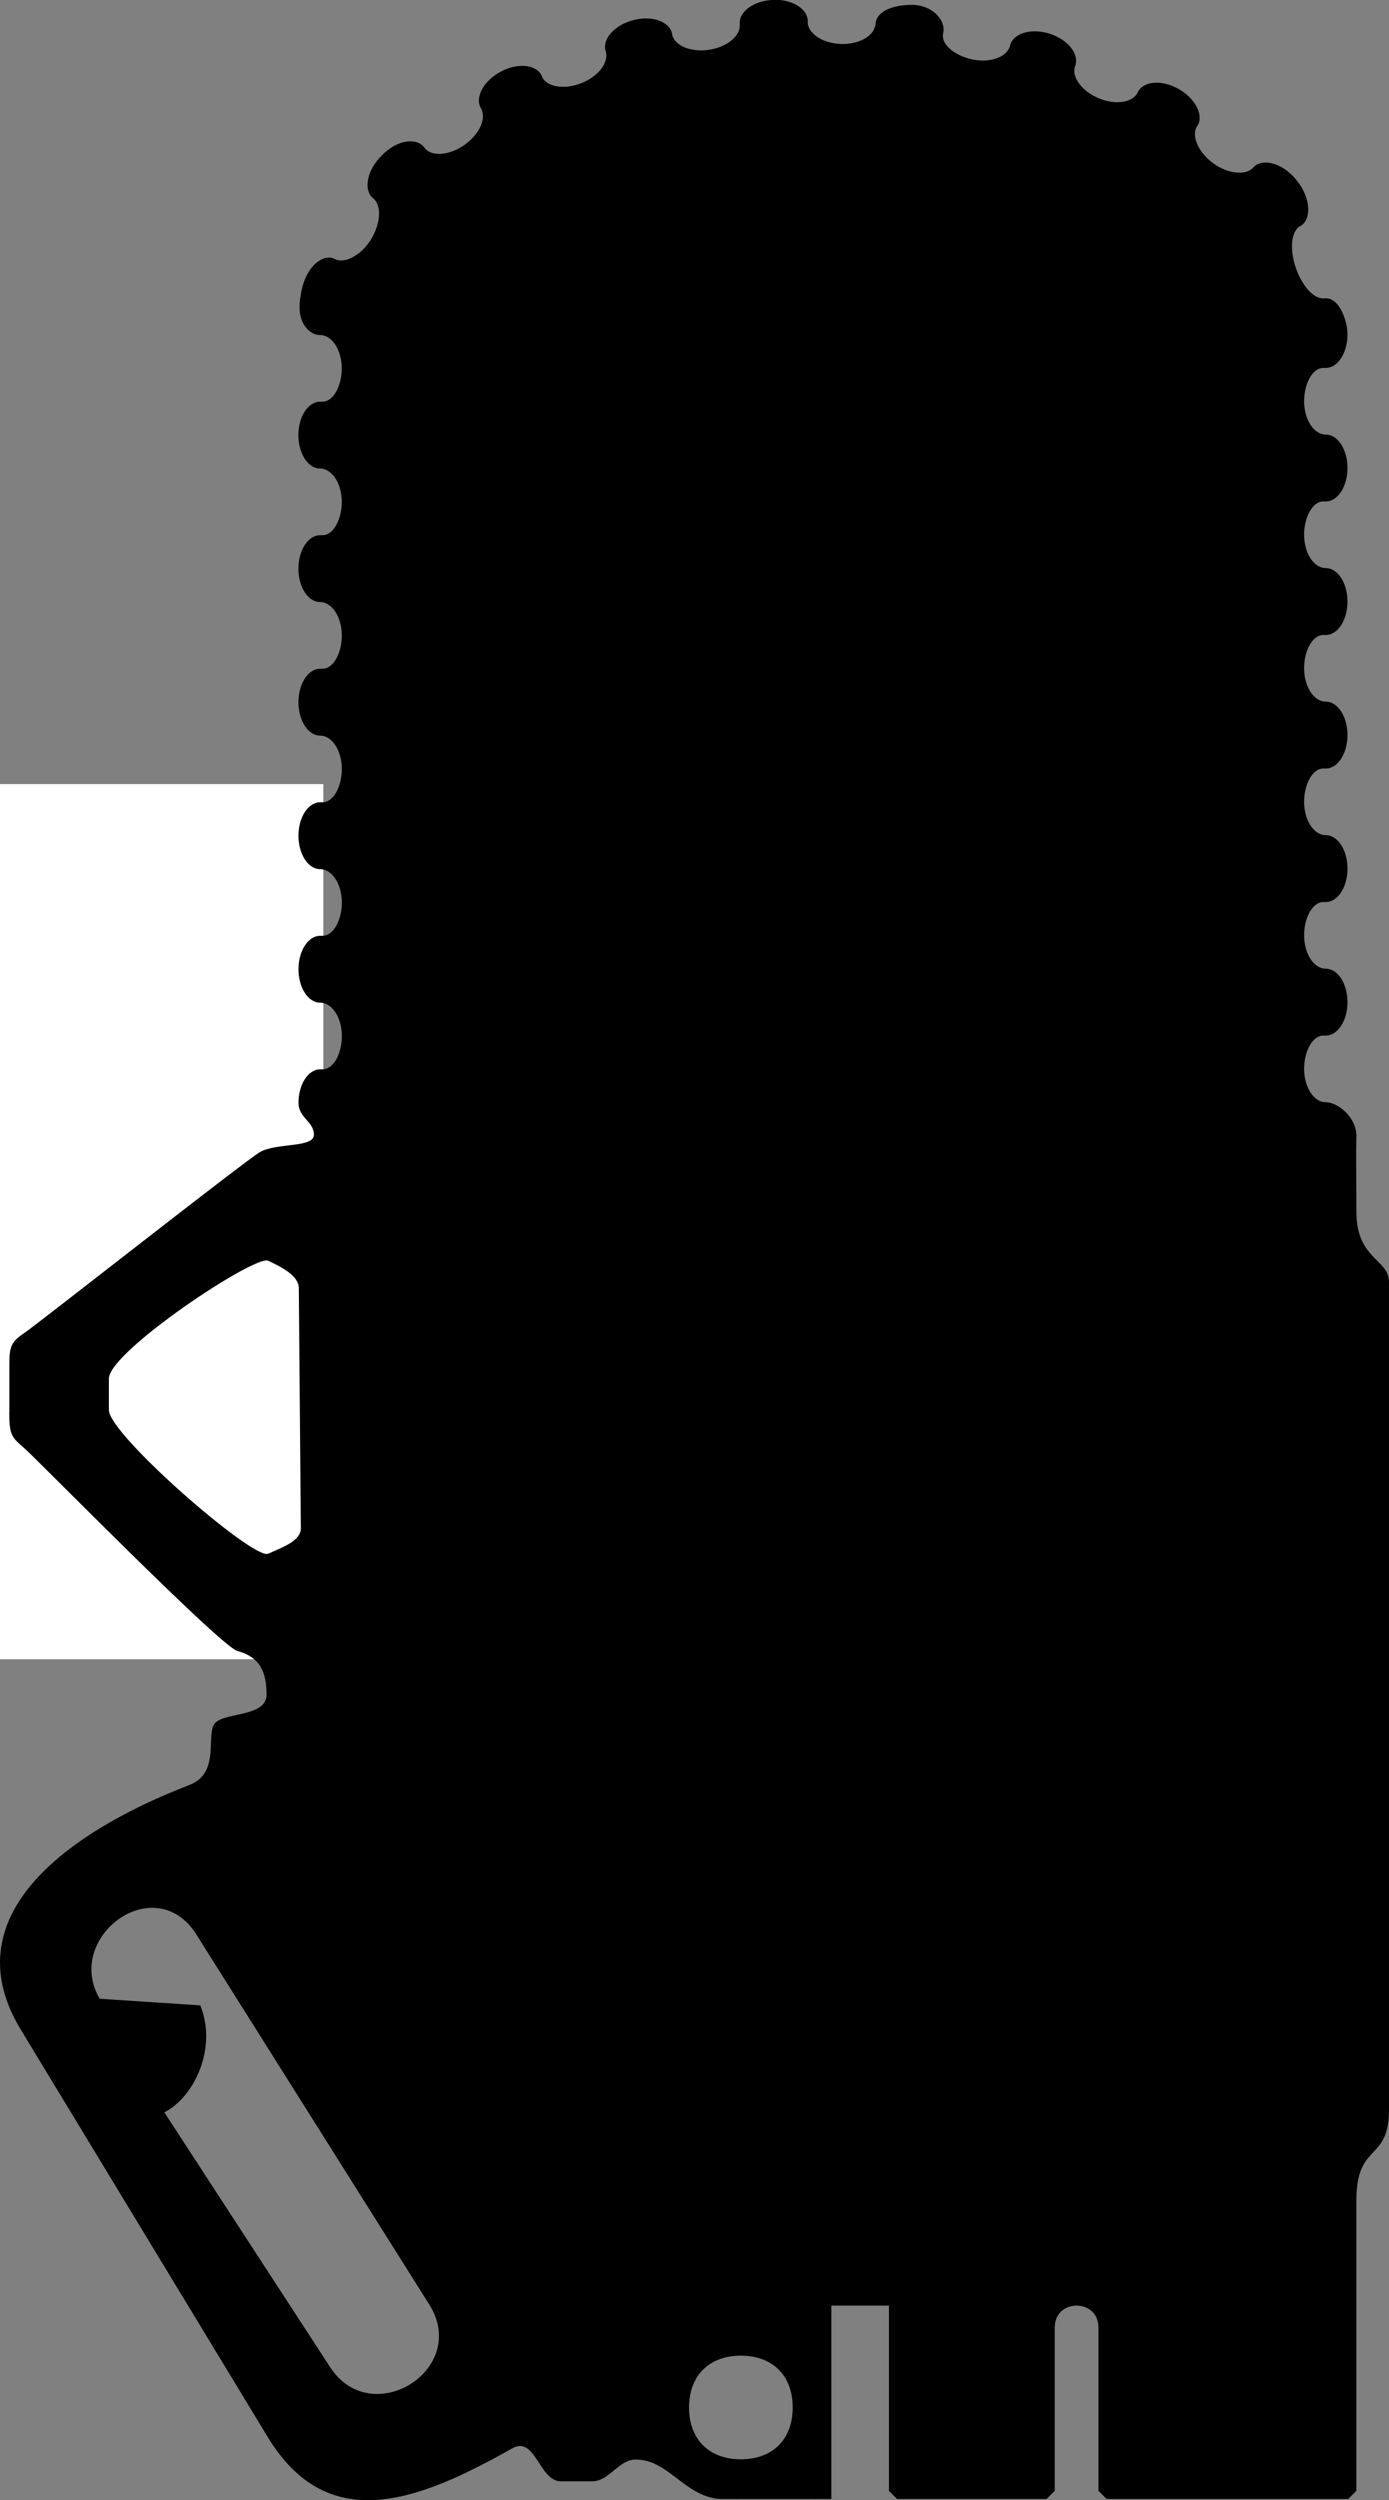 <?xml version="1.0" encoding="UTF-8" standalone="no"?>
<!-- Created with Inkscape (http://www.inkscape.org/) -->

<svg
   xmlns:dc="http://purl.org/dc/elements/1.1/"
   xmlns:cc="http://creativecommons.org/ns#"
   xmlns:rdf="http://www.w3.org/1999/02/22-rdf-syntax-ns#"
   xmlns:svg="http://www.w3.org/2000/svg"
   xmlns="http://www.w3.org/2000/svg"
   xmlns:sodipodi="http://sodipodi.sourceforge.net/DTD/sodipodi-0.dtd"
   xmlns:inkscape="http://www.inkscape.org/namespaces/inkscape"
   width="60.319mm"
   height="108.56mm"
   viewBox="0 0 60.319 108.56"
   version="1.1"
   id="svg915"
   inkscape:version="0.92.5 (2060ec1f9f, 2020-04-08)"
   sodipodi:docname="chainsaw-outline-shorter.svg">
  <rect x="0" y="0" width="60.319" height="108.56" fill="#808080" stroke="none"/>
  <defs
     id="defs909" />
  <sodipodi:namedview
     id="base"
     pagecolor="#ffffff"
     bordercolor="#666666"
     borderopacity="1.0"
     inkscape:pageopacity="0.0"
     inkscape:pageshadow="2"
     inkscape:zoom="1.4"
     inkscape:cx="83.270012"
     inkscape:cy="299.79407"
     inkscape:document-units="mm"
     inkscape:current-layer="g1497"
     showgrid="true"
     inkscape:window-width="1858"
     inkscape:window-height="1177"
     inkscape:window-x="54"
     inkscape:window-y="-8"
     inkscape:window-maximized="1"
     borderlayer="true"
     fit-margin-top="0"
     fit-margin-left="0"
     fit-margin-right="0"
     fit-margin-bottom="0">
    <inkscape:grid
       id="grid1461"
       units="mm"
       type="xygrid"
       empspacing="1"
       spacingy="2.54"
       spacingx="2.54"
       originx="-14.958"
       originy="36.514" />
  </sodipodi:namedview>
  <g
     id="g1467"
     sodipodi:insensitive="true"
     inkscape:groupmode="layer"
     inkscape:label="[fixed] BG"
     transform="translate(-14.958,34.046)">
    <rect
       id="rect1465"
       style="fill:#ffffff;fill-opacity:1;stroke:none"
       height="38"
       width="29"
       y="0"
       x="0" />
  </g>
  <g
     id="g1469"
     inkscape:groupmode="layer"
     inkscape:label="F.Cu"
     transform="translate(-14.958,34.046)" />
  <g
     id="g1471"
     inkscape:groupmode="layer"
     inkscape:label="B.Cu-disabled"
     transform="translate(-14.958,34.046)" />
  <g
     id="g1473"
     inkscape:groupmode="layer"
     inkscape:label="B.Adhes-disabled"
     transform="translate(-14.958,34.046)" />
  <g
     id="g1475"
     inkscape:groupmode="layer"
     inkscape:label="F.Adhes-disabled"
     transform="translate(-14.958,34.046)" />
  <g
     id="g1477"
     inkscape:groupmode="layer"
     inkscape:label="B.Paste-disabled"
     transform="translate(-14.958,34.046)" />
  <g
     id="g1479"
     inkscape:groupmode="layer"
     inkscape:label="F.Paste-disabled"
     transform="translate(-14.958,34.046)" />
  <g
     id="g1481"
     inkscape:groupmode="layer"
     inkscape:label="B.SilkS-disabled"
     transform="translate(-14.958,34.046)" />
  <g
     id="g1483"
     inkscape:groupmode="layer"
     inkscape:label="F.SilkS-disabled"
     transform="translate(-14.958,34.046)" />
  <g
     id="g1485"
     inkscape:groupmode="layer"
     inkscape:label="B.Mask-disabled"
     transform="translate(-14.958,34.046)" />
  <g
     id="g1487"
     inkscape:groupmode="layer"
     inkscape:label="F.Mask-disabled"
     transform="translate(-14.958,34.046)" />
  <g
     id="g1489"
     inkscape:groupmode="layer"
     inkscape:label="Dwgs.User-disabled"
     transform="translate(-14.958,34.046)" />
  <g
     id="g1491"
     inkscape:groupmode="layer"
     inkscape:label="Cmts.User-disabled"
     transform="translate(-14.958,34.046)" />
  <g
     id="g1493"
     inkscape:groupmode="layer"
     inkscape:label="Eco1.User-disabled"
     transform="translate(-14.958,34.046)" />
  <g
     id="g1495"
     inkscape:groupmode="layer"
     inkscape:label="Eco2.User-disabled"
     transform="translate(-14.958,34.046)" />
  <g
     id="g1497"
     inkscape:groupmode="layer"
     inkscape:label="Edge.Cuts"
     transform="translate(-14.958,34.046)">
    <path
       style="fill:#000000;fill-opacity:1;stroke:none;stroke-width:0.1;stroke-linecap:butt;stroke-linejoin:miter;stroke-miterlimit:4;stroke-dasharray:none;stroke-opacity:1"
       d="m 15.361,27.261 c 0,1.012 0.096,1.09 0.651,1.572 0.555,0.483 8.52,8.606 9.253,8.805 1.002,0.271 1.269,0.939 1.269,1.902 0,0.963 -1.816,0.76 -2.237,1.231 -0.422,0.471 0.246,2.14 -1.083,2.674 -1.33,0.535 -11.252,4.206 -7.353,10.637 l 10.716,17.676 c 2.634,4.345 6.567,2.793 10.622,0.505 1.014,-0.572 1.169,1.429 2.113,1.429 h 1.369 c 0.728,0 1.15,-0.945 1.875,-0.945 1.45,0 2.108,1.598 3.672,1.715 1.293,0 3.62,-0.004 4.833,0 v -8.4 l 2.5,5.29e-4 v 8.044 l 0.355,0.355 h 6.49 l 0.355,-0.355 v -7.095 l 0.021,-0.223 0.06,-0.193 0.093,-0.163 0.122,-0.134 0.144,-0.104 0.16,-0.074 0.172,-0.044 0.177,-0.015 0.177,0.015 0.172,0.044 0.161,0.074 0.144,0.104 0.122,0.134 0.093,0.163 0.06,0.193 0.021,0.223 v 7.095 l 0.355,0.354 h 10.49 l 0.355,-0.354 2.01e-4,-12.622 c 0,-2.525 1.416,-1.645 1.416,-3.918 V 21.613 c 0,-0.989 -1.416,-0.98 -1.416,-3.04 0,-2.06 -0.024,-2.103 0,-3.308 -6.9e-5,-0.802 -0.808,-1.452 -1.328,-1.452 -0.52,-3.2e-5 -0.942,-0.65 -0.942,-1.452 0,-0.746 0.358,-1.442 0.835,-1.442 h 0.107 c 0.52,0 0.942,-0.65 0.942,-1.452 -6.9e-5,-0.802 -0.422,-1.452 -0.942,-1.452 -0.52,-2.9e-5 -0.942,-0.65 -0.942,-1.452 0,-0.747 0.359,-1.442 0.837,-1.442 h 0.105 c 0.52,0 0.942,-0.65 0.942,-1.452 -6.9e-5,-0.802 -0.422,-1.452 -0.942,-1.452 -0.52,-5.1e-5 -0.942,-0.65 -0.942,-1.452 0,-0.747 0.359,-1.442 0.837,-1.442 h 0.105 c 0.52,0 0.942,-0.65 0.942,-1.452 -6.9e-5,-0.802 -0.422,-1.452 -0.942,-1.452 -0.52,-2.1e-5 -0.942,-0.65 -0.942,-1.452 0,-0.746 0.358,-1.442 0.835,-1.442 h 0.107 c 0.52,0 0.942,-0.65 0.942,-1.452 -6.9e-5,-0.802 -0.422,-1.452 -0.942,-1.452 -0.52,-6.9e-5 -0.942,-0.65 -0.942,-1.452 0,-0.747 0.359,-1.442 0.837,-1.442 h 0.105 c 0.52,0 0.942,-0.65 0.942,-1.452 -6.9e-5,-0.802 -0.422,-1.452 -0.942,-1.452 -0.52,-5.1e-5 -0.942,-0.65 -0.942,-1.452 0,-0.747 0.359,-1.442 0.837,-1.442 h 0.105 c 0.52,0 0.942,-0.65 0.942,-1.452 -4.7e-5,-0.294 -0.069,-0.563 -0.155,-0.796 -0.195,-0.529 -0.514,-0.81 -0.837,-0.773 -0.502,0.057 -1.006,-0.605 -1.253,-1.329 -0.233,-0.684 -0.245,-1.453 0.124,-1.767 0.026,-0.022 0.063,-0.037 0.095,-0.055 0.449,-0.264 0.463,-1.182 -0.189,-1.984 -0.648,-0.798 -1.522,-0.945 -1.866,-0.554 -0.205,0.234 -0.571,0.277 -0.953,0.194 -0.266,-0.058 -0.548,-0.186 -0.811,-0.381 -0.585,-0.434 -0.913,-1.083 -0.727,-1.525 0.013,-0.031 0.038,-0.06 0.056,-0.09 0.278,-0.443 -0.067,-1.175 -0.82,-1.6 -0.752,-0.425 -1.543,-0.334 -1.767,0.138 -0.224,0.472 -0.99,0.566 -1.707,0.263 -0.668,-0.282 -1.13,-0.84 -1.045,-1.316 0.006,-0.034 0.024,-0.069 0.036,-0.102 0.173,-0.496 -0.317,-1.135 -1.134,-1.388 -0.816,-0.252 -1.572,0 -1.698,0.515 -0.125,0.513 -0.862,0.768 -1.632,0.61 -0.717,-0.147 -1.354,-0.616 -1.28,-1.098 0.006,-0.037 0.011,-0.074 0.017,-0.111 0.081,-0.526 -0.512,-1.163 -1.363,-1.163 v 0 c -0.849,0 -1.545,0.286 -1.584,0.817 -0.039,0.532 -0.724,0.911 -1.513,0.882 -0.734,-0.027 -1.355,-0.399 -1.432,-0.878 -0.006,-0.034 2.9e-5,-0.073 0,-0.11 -2.01e-4,-0.532 -0.669,-0.962 -1.505,-0.927 -0.12,0.005 -0.236,0.021 -0.348,0.043 -0.678,0.132 -1.137,0.554 -1.099,1.005 0.045,0.526 -0.572,1.009 -1.347,1.121 -0.721,0.105 -1.404,-0.136 -1.571,-0.591 -0.012,-0.032 -0.014,-0.071 -0.021,-0.106 -0.102,-0.519 -0.851,-0.811 -1.688,-0.592 -0.837,0.219 -1.355,0.843 -1.197,1.347 0.157,0.504 -0.341,1.113 -1.072,1.396 -0.679,0.263 -1.397,0.184 -1.659,-0.22 -0.019,-0.029 -0.029,-0.067 -0.044,-0.1 -0.212,-0.482 -1.007,-0.597 -1.776,-0.19 -0.769,0.407 -1.134,1.135 -0.868,1.588 0.266,0.453 -0.083,1.159 -0.727,1.606 -0.599,0.416 -1.315,0.512 -1.664,0.184 -0.025,-0.023 -0.044,-0.057 -0.066,-0.085 -0.214,-0.279 -0.643,-0.343 -1.104,-0.163 -0.25,0.098 -0.5,0.271 -0.726,0.494 -0.704,0.693 -0.803,1.547 -0.398,1.872 0.405,0.325 0.32,1.131 -0.091,1.796 -0.047,0.076 -0.096,0.148 -0.149,0.216 -0.384,0.494 -0.957,0.803 -1.361,0.659 -0.022,-0.008 -0.043,-0.022 -0.064,-0.033 -0.449,-0.227 -1.236,0.23 -1.461,1.489 -0.061,0.341 -0.097,0.689 -0.022,0.995 0.121,0.495 0.475,0.822 0.849,0.822 0.52,5.1e-5 0.942,0.65 0.942,1.452 0,0.747 -0.359,1.442 -0.836,1.442 h -0.105 c -0.52,0 -0.942,0.65 -0.942,1.452 5e-5,0.802 0.421,1.451 0.942,1.451 0.52,5.1e-5 0.942,0.65 0.942,1.452 0,0.747 -0.359,1.442 -0.836,1.442 h -0.105 c -0.52,0 -0.942,0.65 -0.942,1.452 5e-5,0.802 0.421,1.452 0.942,1.452 0.52,0 0.942,0.65 0.942,1.452 0,0.746 -0.357,1.442 -0.834,1.442 h -0.107 c -0.52,0 -0.942,0.65 -0.942,1.452 5e-5,0.802 0.421,1.452 0.942,1.452 0.52,5.1e-5 0.942,0.65 0.942,1.452 0,0.746 -0.357,1.442 -0.834,1.442 h -0.107 c -0.52,0 -0.942,0.65 -0.942,1.452 5e-5,0.802 0.421,1.452 0.942,1.452 0.52,4.8e-5 0.942,0.65 0.942,1.452 0,0.747 -0.359,1.442 -0.836,1.442 h -0.105 c -0.52,0 -0.942,0.65 -0.942,1.452 5e-5,0.802 0.421,1.452 0.942,1.452 0.52,5e-5 0.942,0.65 0.942,1.452 0,0.747 -0.359,1.442 -0.836,1.442 h -0.105 c -0.52,0 -0.942,0.65 -0.942,1.452 5e-5,0.656 0.669,0.812 0.669,1.39 0,0.577 -1.652,0.337 -2.356,0.759 -0.705,0.422 -9.667,7.476 -10.218,7.845 -0.551,0.369 -0.651,0.583 -0.651,1.291 -5e-5,0.712 0,1.425 0,2.137 z m 4.326,-1.449 c 0,-1.167 6.344,-5.385 6.915,-5.117 0.571,0.269 1.328,0.641 1.333,1.191 l 0.087,10.426 c 0.005,0.54 -0.778,0.821 -1.42,1.105 -0.642,0.284 -6.915,-5.179 -6.915,-6.237 z m 3.804,24.146 10.107,16.055 c 1.777,2.822 -2.505,5.487 -4.303,2.724 L 22.094,57.672 c 1.296,-0.653 2.313,-2.793 1.562,-4.644 l -4.369,-0.288 c -1.57,-2.684 2.409,-5.634 4.204,-2.783 z m 21.39,20.529 c -5e-5,-1.381 0.87,-2.25 2.251,-2.25 1.381,-8e-5 2.25,0.869 2.25,2.25 5e-5,1.381 -0.869,2.25 -2.25,2.25 -1.381,5e-5 -2.251,-0.869 -2.251,-2.25 z"
       id="path5658-9-7-6-2"
       inkscape:connector-curvature="0"
       sodipodi:nodetypes="zzszzzssssssccccccccccccccccccccccccccccccsszccsssccssscssssccsssccssscssssccccccccccccccccccccccssccccccccccccccccccccccccccccccsssccsssccsssccssscssssccsssczzzcczcssszzcsssczcsccccc" />
  </g>
  <g
     id="g1499"
     inkscape:groupmode="layer"
     inkscape:label="Margin-disabled"
     transform="translate(-14.958,34.046)" />
  <g
     id="g1501"
     inkscape:groupmode="layer"
     inkscape:label="B.CrtYd-disabled"
     transform="translate(-14.958,34.046)" />
  <g
     id="g1503"
     inkscape:groupmode="layer"
     inkscape:label="F.CrtYd-disabled"
     transform="translate(-14.958,34.046)" />
  <g
     id="g1505"
     inkscape:groupmode="layer"
     inkscape:label="B.Fab-disabled"
     transform="translate(-14.958,34.046)" />
  <g
     id="g1507"
     inkscape:groupmode="layer"
     inkscape:label="F.Fab-disabled"
     transform="translate(-14.958,34.046)" />
  <g
     id="g1509"
     inkscape:groupmode="layer"
     inkscape:label="Drill"
     transform="translate(-14.958,34.046)" />
</svg>
